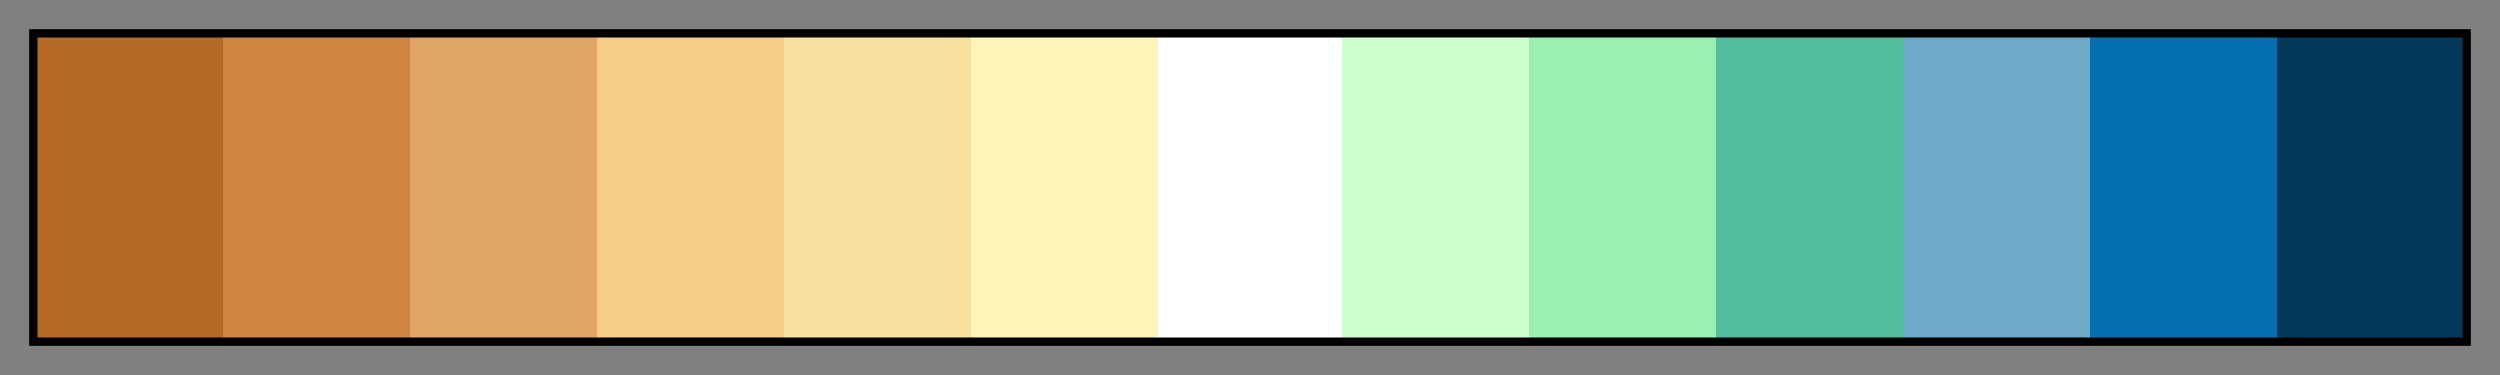 <svg height="45" viewBox="0 0 300 45" width="300" xmlns="http://www.w3.org/2000/svg" xmlns:xlink="http://www.w3.org/1999/xlink"><rect x="0" y="0" width="300" height="45" fill="#808080" stroke="none"/><linearGradient id="a" gradientUnits="objectBoundingBox" spreadMethod="pad" x1="0%" x2="100%" y1="0%" y2="0%"><stop offset="0" stop-color="#b66a28"/><stop offset=".077" stop-color="#b66a28"/><stop offset=".077" stop-color="#cd853f"/><stop offset=".154" stop-color="#cd853f"/><stop offset=".154" stop-color="#e1a564"/><stop offset=".231" stop-color="#e1a564"/><stop offset=".231" stop-color="#f5cd84"/><stop offset=".308" stop-color="#f5cd84"/><stop offset=".308" stop-color="#f5e09e"/><stop offset=".385" stop-color="#f5e09e"/><stop offset=".385" stop-color="#fff5ba"/><stop offset=".462" stop-color="#fff5ba"/><stop offset=".462" stop-color="#fff"/><stop offset=".538" stop-color="#fff"/><stop offset=".538" stop-color="#cdffcd"/><stop offset=".615" stop-color="#cdffcd"/><stop offset=".615" stop-color="#99f0b2"/><stop offset=".692" stop-color="#99f0b2"/><stop offset=".692" stop-color="#53bd9f"/><stop offset=".769" stop-color="#53bd9f"/><stop offset=".769" stop-color="#6eaac8"/><stop offset=".846" stop-color="#6eaac8"/><stop offset=".846" stop-color="#0570b0"/><stop offset=".923" stop-color="#0570b0"/><stop offset=".923" stop-color="#023858"/><stop offset="1" stop-color="#023858"/></linearGradient><path d="m4 4h292v37h-292z" fill="url(#a)" stroke="#000"/></svg>